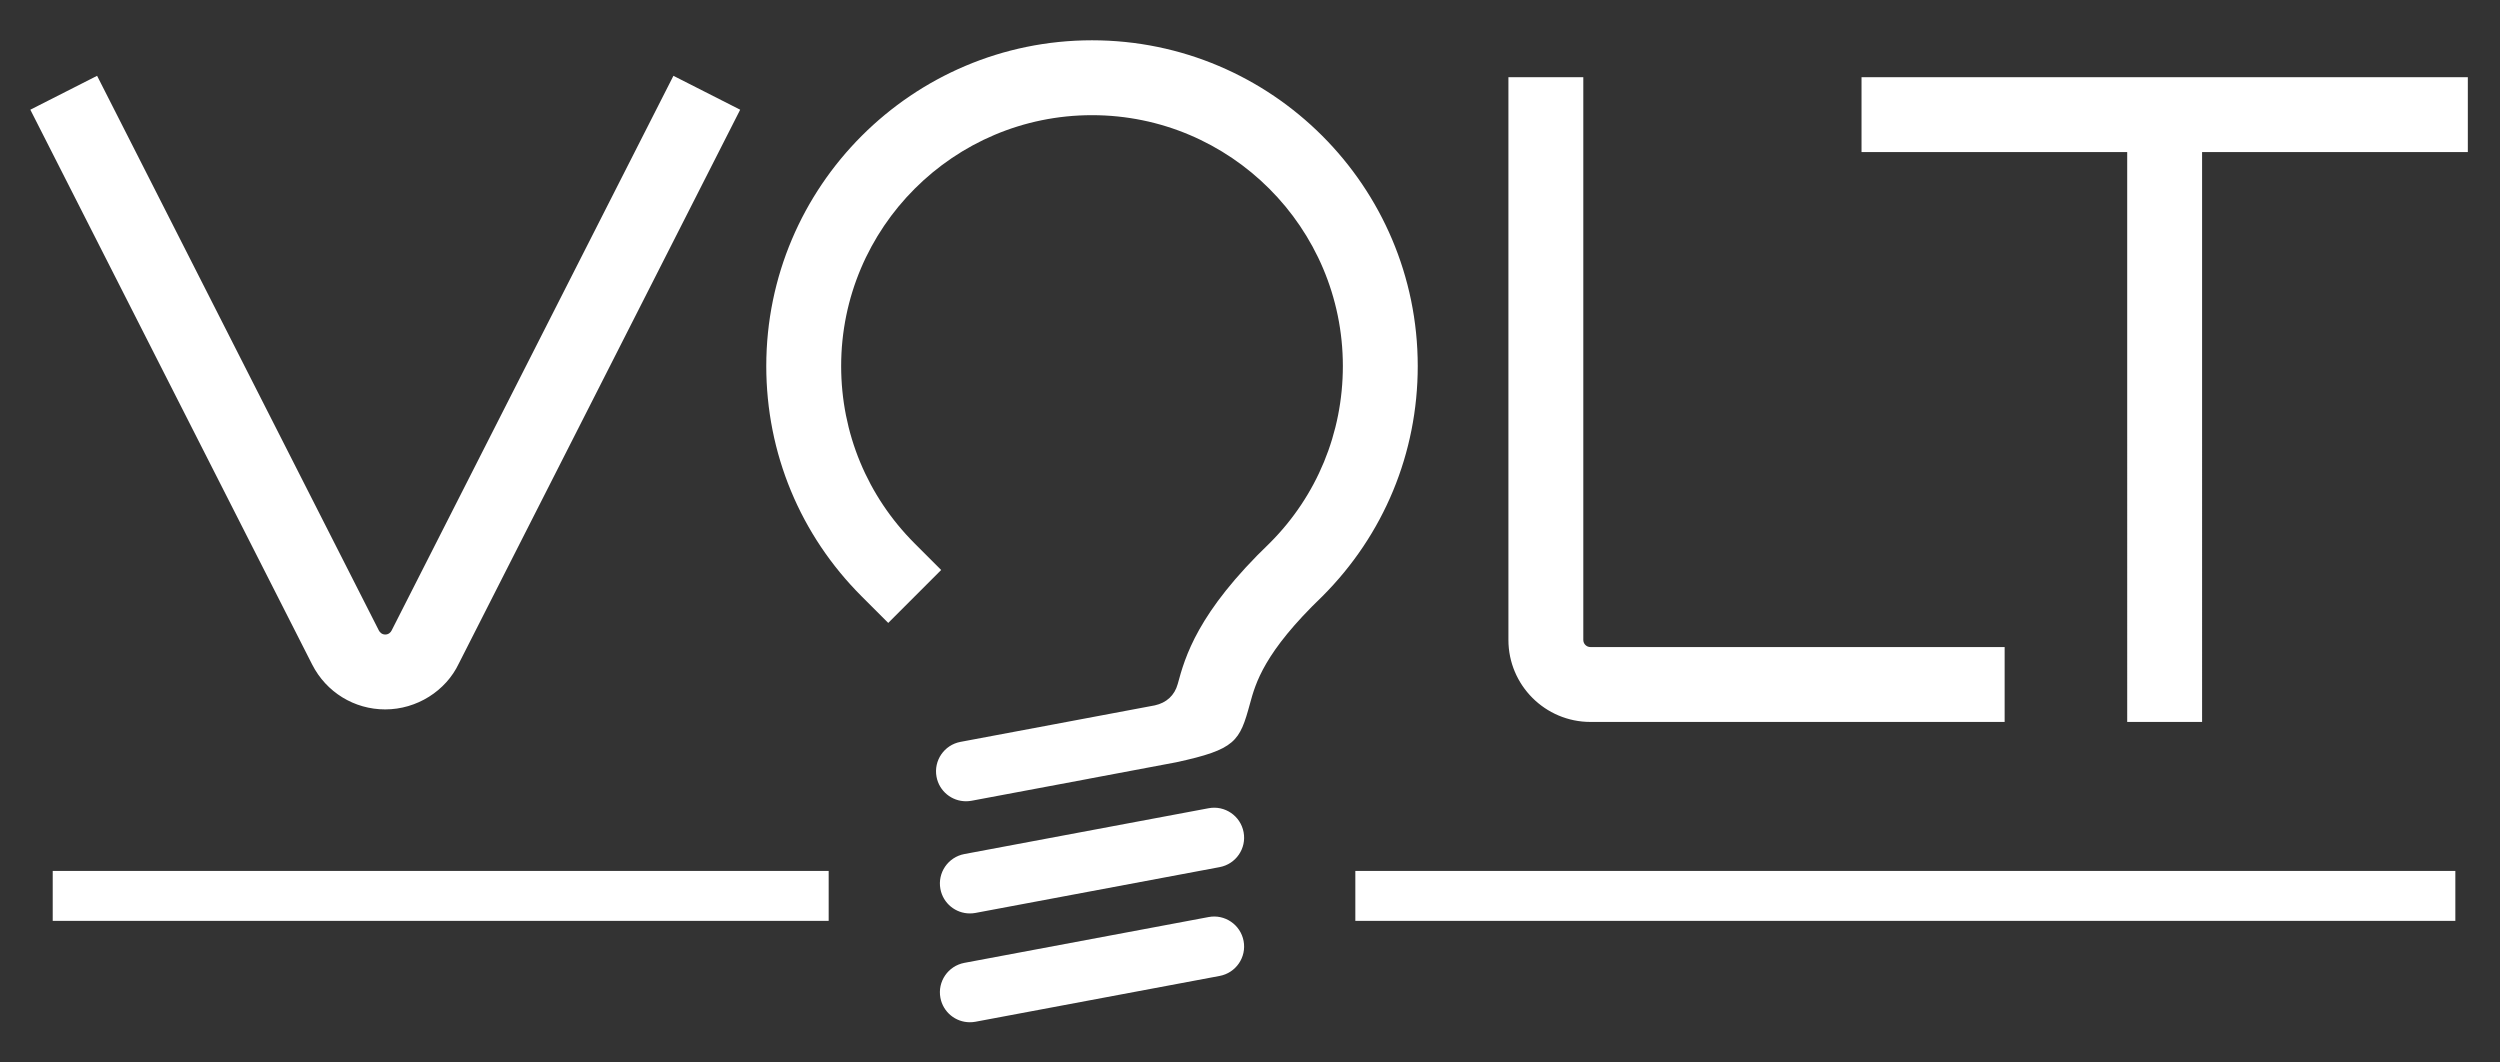 <?xml version="1.0" encoding="utf-8"?>
<!-- Generator: Adobe Illustrator 16.1.1, SVG Export Plug-In . SVG Version: 6.00 Build 0)  -->
<!DOCTYPE svg PUBLIC "-//W3C//DTD SVG 1.1//EN" "http://www.w3.org/Graphics/SVG/1.1/DTD/svg11.dtd">
<svg version="1.1" id="Layer_1" xmlns="http://www.w3.org/2000/svg" xmlns:xlink="http://www.w3.org/1999/xlink" x="0px" y="0px"
	 width="2000px" height="850px" viewBox="0 0 2000 850" enable-background="new 0 0 2000 850" xml:space="preserve">
<rect x="0" y="0" width="2000" height="850" fill="#333333" stroke="none"/>
<path fill="#FFFFFF" d="M873.605,32.232c-143.691,0-260.587,116.888-260.587,260.608c0,69.617,27.125,135.101,76.384,184.32
	l21.187,21.178l42.347-42.354l-21.177-21.179c-37.94-37.948-58.835-88.338-58.835-141.965c0-110.686,90.025-200.702,200.682-200.702
	s200.682,90.016,200.682,200.702c0,53.588-20.887,103.978-58.337,141.458c-58.229,55.85-67.961,91.575-73.771,112.909
	c-2.505,9.127-9.048,15.054-18.303,17.082l-82.77,15.562l-72.747,13.65c-13.008,2.457-21.578,14.977-19.131,27.964
	c2.156,11.506,12.217,19.541,23.518,19.541c1.464,0,2.956-0.118,4.448-0.391l93.563-17.551c0.03-0.039,0.059-0.039,0.089-0.039
	l70.036-13.183c47.68-10.336,50.839-16.654,59.086-46.879c4.456-16.343,11.196-41.069,57.897-85.881
	c49.221-49.221,76.327-114.665,76.327-184.243C1134.192,149.12,1017.296,32.232,873.605,32.232z M780.294,730.357l195.456-36.662
	c13.006-2.456,21.578-14.976,19.129-27.963c-2.448-13.027-15.016-21.607-27.963-19.151L771.46,683.244
	c-13.007,2.456-21.578,14.977-19.13,27.964c2.154,11.505,12.217,19.539,23.518,19.539
	C777.321,730.747,778.802,730.631,780.294,730.357z M780.294,817.408l195.456-36.661c13.006-2.457,21.578-14.977,19.129-27.964
	c-2.448-13.027-15.016-21.607-27.963-19.15L771.46,770.294c-13.007,2.458-21.578,14.978-19.13,27.965
	c2.154,11.505,12.217,19.539,23.518,19.539C777.321,817.798,778.802,817.682,780.294,817.408z M1964.277,736.676H1084.27v-39.938
	h880.008V736.676z M662.938,696.738H42.174v39.938h620.764V696.738z M1603.71,517.644h-331.355c-3.159,0-5.713-2.535-5.713-5.694
	V61.756h-59.905v450.193c0,36.193,29.426,65.601,65.618,65.601h331.355V517.644z M367.093,530.748L592.142,87.771l-53.403-27.126
	L313.301,504.383c-0.73,1.561-2.476,3.237-5.129,3.237c-2.535,0-4.308-1.716-5.04-3.159L77.674,60.645L24.263,87.771
	l225.466,443.835c11.263,22.153,33.658,35.921,58.443,35.921C333.416,567.526,356.689,552.784,367.093,530.748z M1974.263,61.756
	h-485.04v59.906h212.538V577.55h59.905V121.663h212.597V61.756z"/>
</svg>
